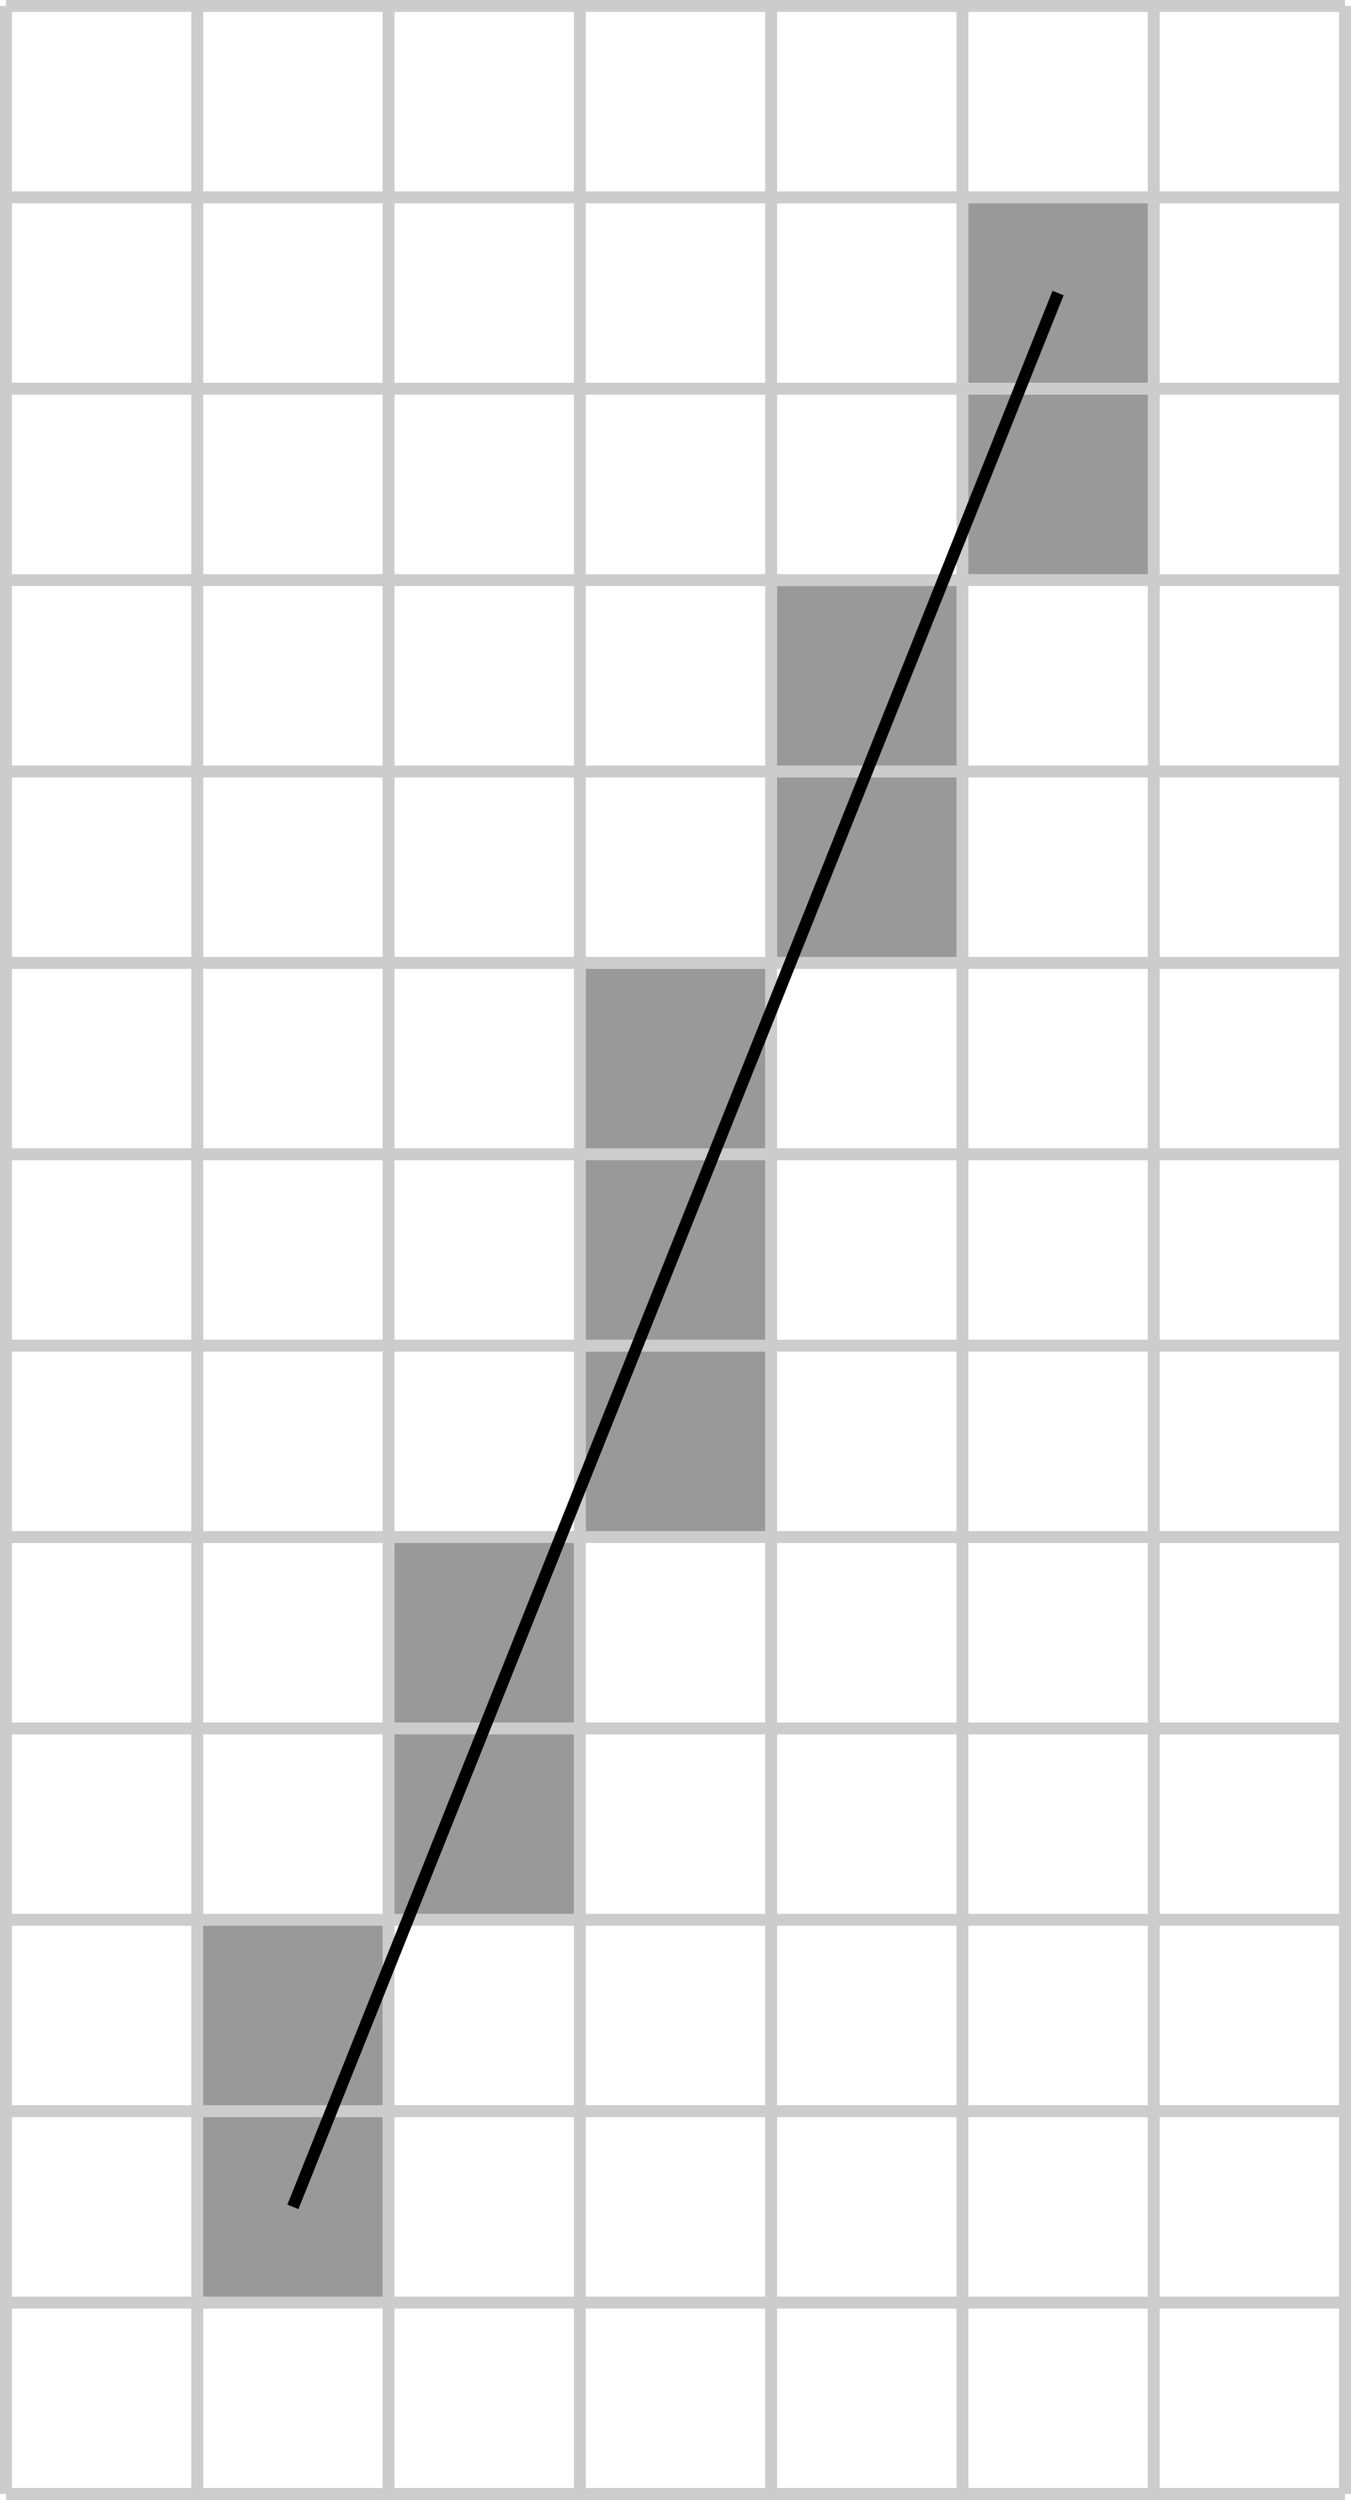 <?xml version="1.0" encoding="UTF-8" standalone="no"?>
<!-- Created by _Crotalus horridus_ in December 2007 -->

<!-- This work is released into the public domain    -->

<!-- Markup constructed by hand using Notepad        -->

<svg
   xmlns:dc="http://purl.org/dc/elements/1.1/"
   xmlns:cc="http://creativecommons.org/ns#"
   xmlns:rdf="http://www.w3.org/1999/02/22-rdf-syntax-ns#"
   xmlns:svg="http://www.w3.org/2000/svg"
   xmlns="http://www.w3.org/2000/svg"
   xmlns:sodipodi="http://sodipodi.sourceforge.net/DTD/sodipodi-0.dtd"
   xmlns:inkscape="http://www.inkscape.org/namespaces/inkscape"
   version="1.0"
   width="452"
   height="836"
   viewBox="0 0 452 836"
   id="Illustration of Bresenham's line algorithm"
   sodipodi:docname="Bresenham.svg"
   inkscape:version="0.92.3 (2405546, 2018-03-11)">
  <defs
     id="defs73" />
  <sodipodi:namedview
     pagecolor="#ffffff"
     bordercolor="#666666"
     borderopacity="1"
     objecttolerance="10"
     gridtolerance="10"
     guidetolerance="10"
     inkscape:pageopacity="0"
     inkscape:pageshadow="2"
     inkscape:window-width="1218"
     inkscape:window-height="1001"
     id="namedview71"
     showgrid="false"
     fit-margin-top="0"
     fit-margin-left="0"
     fit-margin-right="0"
     fit-margin-bottom="0"
     inkscape:zoom="0.37740385"
     inkscape:cx="226"
     inkscape:cy="418"
     inkscape:window-x="54"
     inkscape:window-y="-8"
     inkscape:window-maximized="1"
     inkscape:current-layer="Illustration of Bresenham's line algorithm" />
  <g
     id="g4619"
     transform="rotate(90,224,226)">
    <path
       id="path2"
       d="m 64,64 h 64 v 64 H 64 Z"
       inkscape:connector-curvature="0"
       style="fill:#999999;stroke:none" />
    <path
       id="path4"
       d="m 128,64 h 64 v 64 h -64 z"
       inkscape:connector-curvature="0"
       style="fill:#999999;stroke:none" />
    <path
       id="path6"
       d="m 192,128 h 64 v 64 h -64 z"
       inkscape:connector-curvature="0"
       style="fill:#999999;stroke:none" />
    <path
       id="path8"
       d="m 256,128 h 64 v 64 h -64 z"
       inkscape:connector-curvature="0"
       style="fill:#999999;stroke:none" />
    <path
       id="path10"
       d="m 320,192 h 64 v 64 h -64 z"
       inkscape:connector-curvature="0"
       style="fill:#999999;stroke:none" />
    <path
       id="path12"
       d="m 384,192 h 64 v 64 h -64 z"
       inkscape:connector-curvature="0"
       style="fill:#999999;stroke:none" />
    <path
       id="path14"
       d="m 448,192 h 64 v 64 h -64 z"
       inkscape:connector-curvature="0"
       style="fill:#999999;stroke:none" />
    <path
       id="path16"
       d="m 512,256 h 64 v 64 h -64 z"
       inkscape:connector-curvature="0"
       style="fill:#999999;stroke:none" />
    <path
       id="path18"
       d="m 576,256 h 64 v 64 h -64 z"
       inkscape:connector-curvature="0"
       style="fill:#999999;stroke:none" />
    <path
       id="path20"
       d="m 640,320 h 64 v 64 h -64 z"
       inkscape:connector-curvature="0"
       style="fill:#999999;stroke:none" />
    <path
       id="path22"
       d="m 704,320 h 64 v 64 h -64 z"
       inkscape:connector-curvature="0"
       style="fill:#999999;stroke:none" />
    <path
       id="path24"
       d="M 0,0 H 832"
       inkscape:connector-curvature="0"
       style="fill:none;stroke:#cccccc;stroke-width:4" />
    <path
       id="path26"
       d="M 0,64 H 832"
       inkscape:connector-curvature="0"
       style="fill:none;stroke:#cccccc;stroke-width:4" />
    <path
       id="path28"
       d="M 0,128 H 832"
       inkscape:connector-curvature="0"
       style="fill:none;stroke:#cccccc;stroke-width:4" />
    <path
       id="path30"
       d="M 0,192 H 832"
       inkscape:connector-curvature="0"
       style="fill:none;stroke:#cccccc;stroke-width:4" />
    <path
       id="path32"
       d="M 0,256 H 832"
       inkscape:connector-curvature="0"
       style="fill:none;stroke:#cccccc;stroke-width:4" />
    <path
       id="path34"
       d="M 0,320 H 832"
       inkscape:connector-curvature="0"
       style="fill:none;stroke:#cccccc;stroke-width:4" />
    <path
       id="path36"
       d="M 0,384 H 832"
       inkscape:connector-curvature="0"
       style="fill:none;stroke:#cccccc;stroke-width:4" />
    <path
       id="path38"
       d="M 0,448 H 832"
       inkscape:connector-curvature="0"
       style="fill:none;stroke:#cccccc;stroke-width:4" />
    <path
       id="path40"
       d="M 0,0 V 448"
       inkscape:connector-curvature="0"
       style="fill:none;stroke:#cccccc;stroke-width:4" />
    <path
       id="path42"
       d="M 64,0 V 448"
       inkscape:connector-curvature="0"
       style="fill:none;stroke:#cccccc;stroke-width:4" />
    <path
       id="path44"
       d="M 128,0 V 448"
       inkscape:connector-curvature="0"
       style="fill:none;stroke:#cccccc;stroke-width:4" />
    <path
       id="path46"
       d="M 192,0 V 448"
       inkscape:connector-curvature="0"
       style="fill:none;stroke:#cccccc;stroke-width:4" />
    <path
       id="path48"
       d="M 256,0 V 448"
       inkscape:connector-curvature="0"
       style="fill:none;stroke:#cccccc;stroke-width:4" />
    <path
       id="path50"
       d="M 320,0 V 448"
       inkscape:connector-curvature="0"
       style="fill:none;stroke:#cccccc;stroke-width:4" />
    <path
       id="path52"
       d="M 384,0 V 448"
       inkscape:connector-curvature="0"
       style="fill:none;stroke:#cccccc;stroke-width:4" />
    <path
       id="path54"
       d="M 448,0 V 448"
       inkscape:connector-curvature="0"
       style="fill:none;stroke:#cccccc;stroke-width:4" />
    <path
       id="path56"
       d="M 512,0 V 448"
       inkscape:connector-curvature="0"
       style="fill:none;stroke:#cccccc;stroke-width:4" />
    <path
       id="path58"
       d="M 576,0 V 448"
       inkscape:connector-curvature="0"
       style="fill:none;stroke:#cccccc;stroke-width:4" />
    <path
       id="path60"
       d="M 640,0 V 448"
       inkscape:connector-curvature="0"
       style="fill:none;stroke:#cccccc;stroke-width:4" />
    <path
       id="path62"
       d="M 704,0 V 448"
       inkscape:connector-curvature="0"
       style="fill:none;stroke:#cccccc;stroke-width:4" />
    <path
       id="path64"
       d="M 768,0 V 448"
       inkscape:connector-curvature="0"
       style="fill:none;stroke:#cccccc;stroke-width:4" />
    <path
       id="path66"
       d="M 832,0 V 448"
       inkscape:connector-curvature="0"
       style="fill:none;stroke:#cccccc;stroke-width:4" />
    <path
       id="path68"
       d="M 96,96 736,352"
       inkscape:connector-curvature="0"
       style="fill:none;stroke:#000000;stroke-width:4" />
  </g>
</svg>
